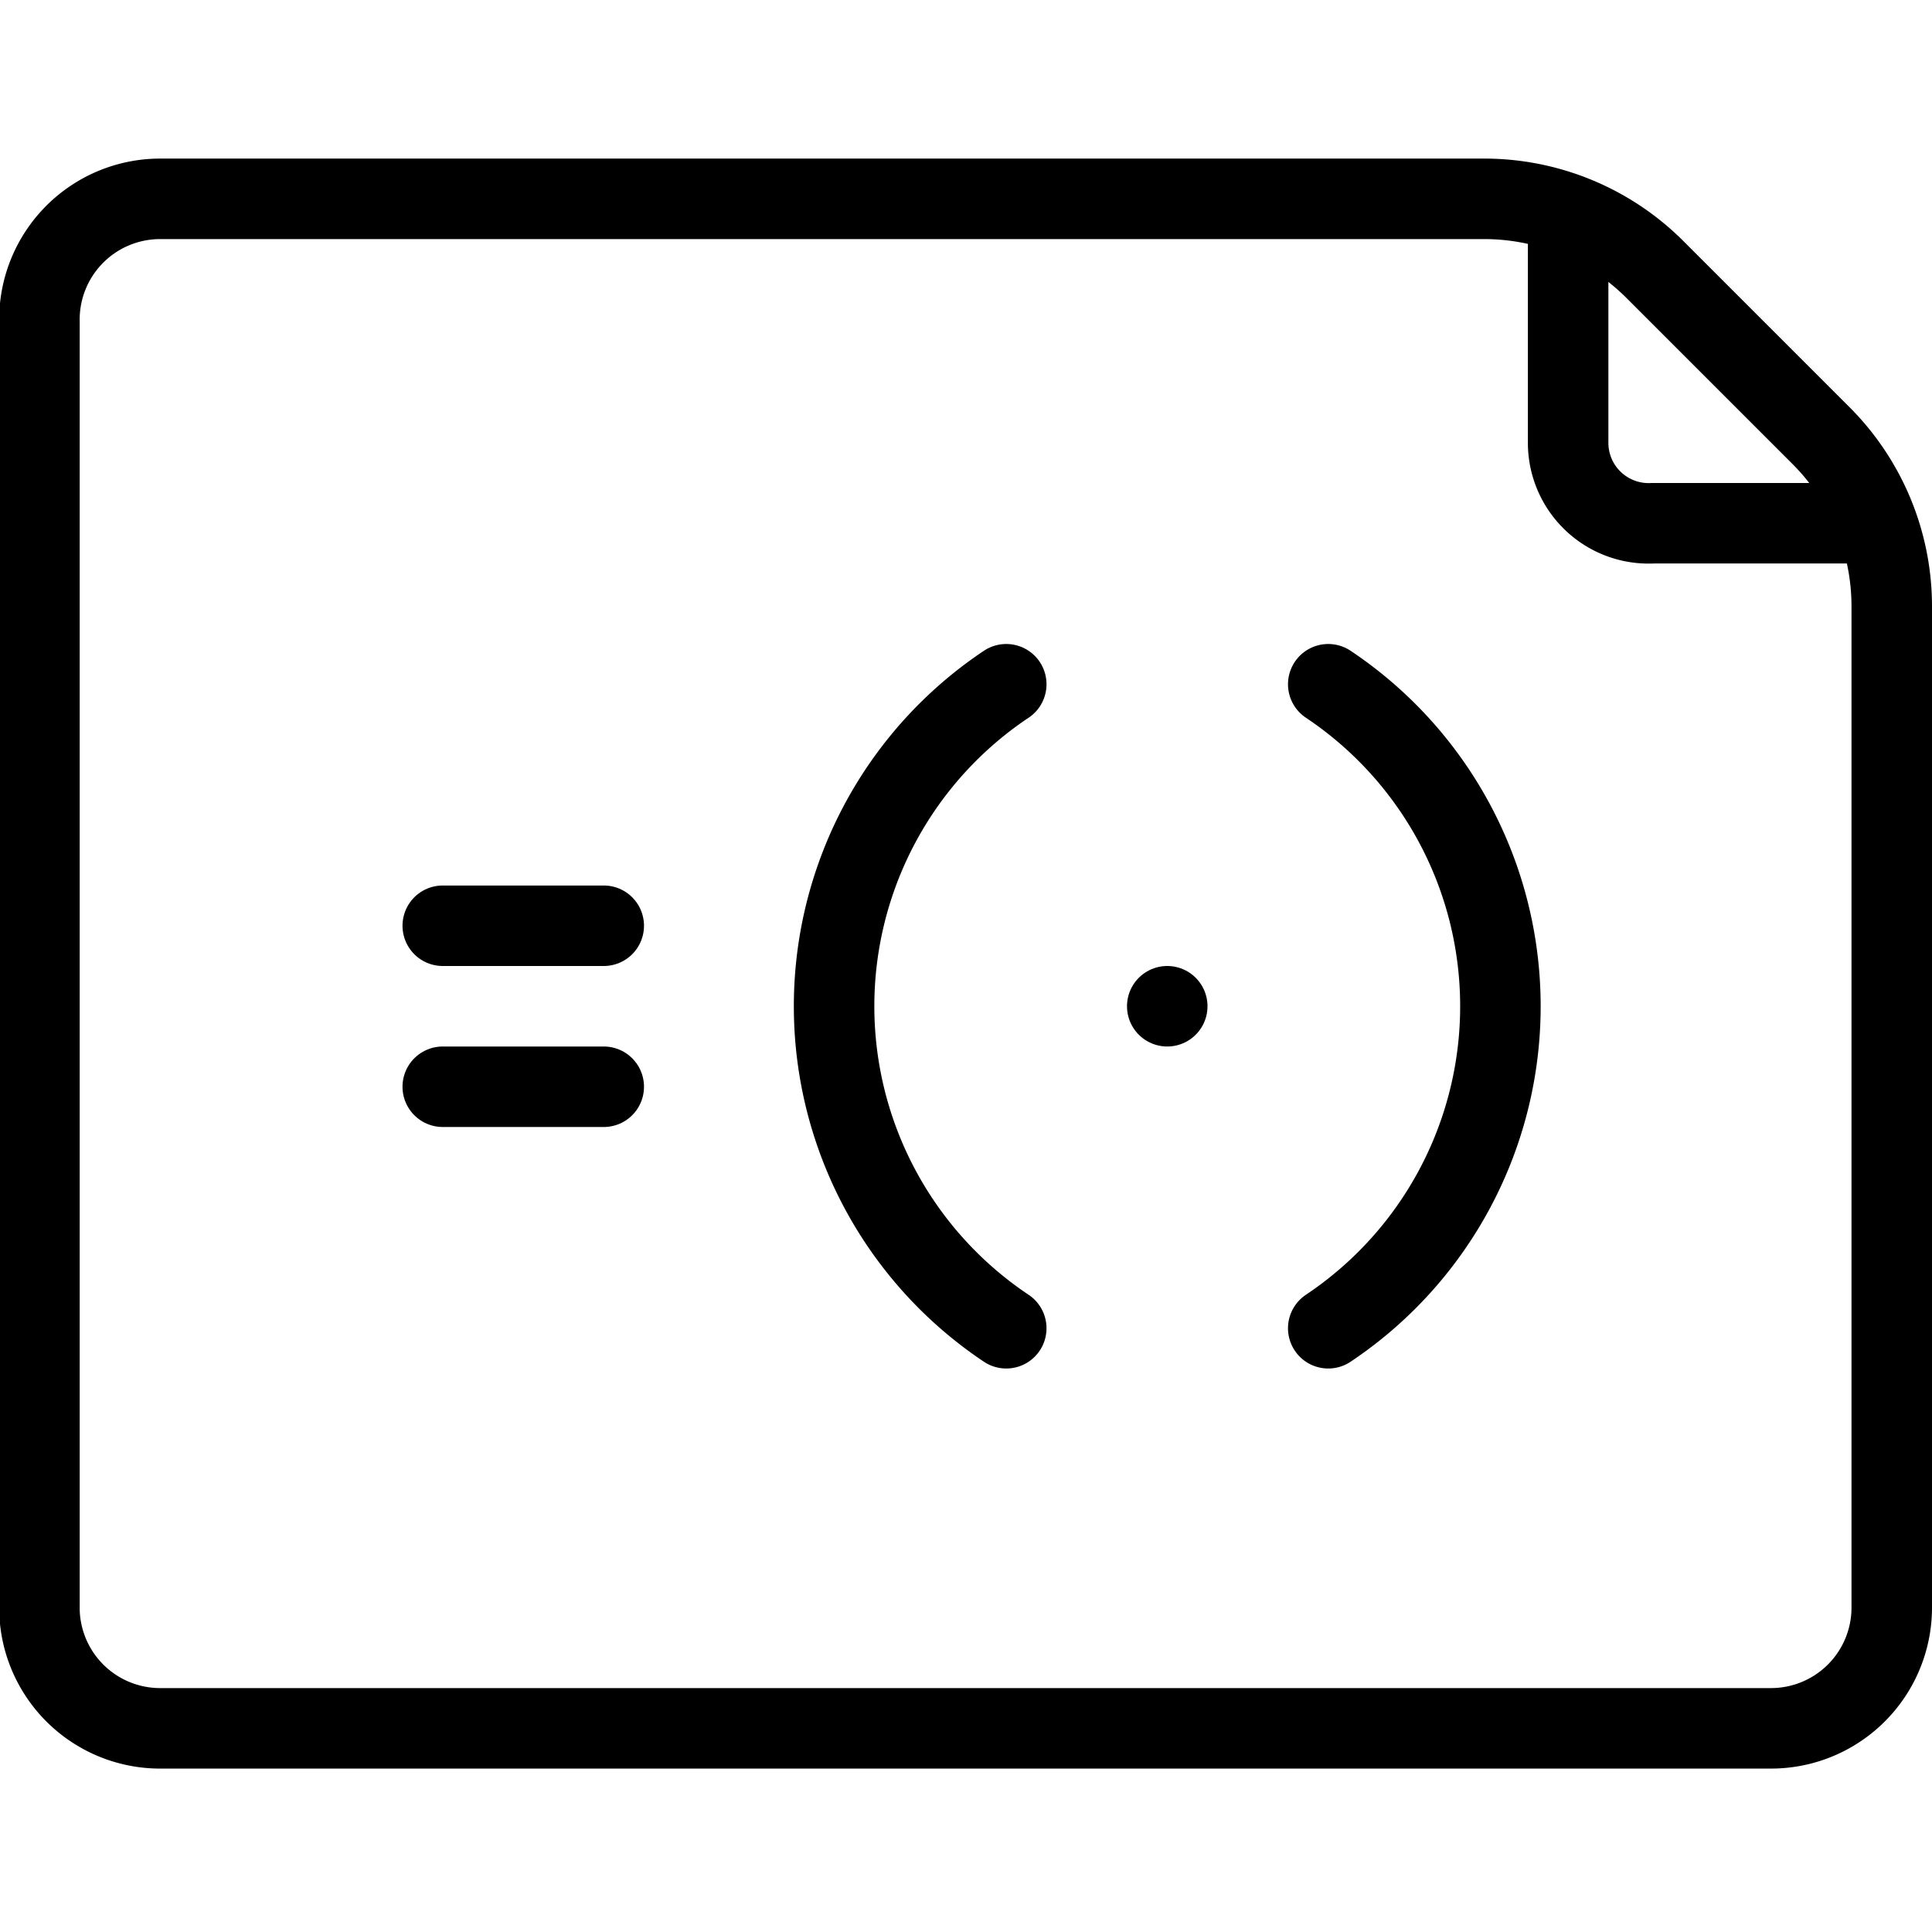 <svg xmlns="http://www.w3.org/2000/svg" viewBox="0 0 24 24"><path d="M18.44,2.47H2A1.5,1.5,0,0,0,.49,4V20A1.5,1.5,0,0,0,2,21.47H22a1.5,1.5,0,0,0,1.5-1.5V7.53a3,3,0,0,0-.89-2.13L20.55,3.34A3,3,0,0,0,18.44,2.47Z" fill="none" stroke="#000" stroke-miterlimit="10"/><path d="M23,6.5H20.53a1,1,0,0,1-1.05-1l0-2.66" fill="none" stroke="#000" stroke-miterlimit="10"/><path d="M16.5,8.5h0a4.81,4.81,0,0,1,0,8h0" fill="none" stroke="#000" stroke-linecap="round" stroke-miterlimit="10"/><path d="M12.5,8.5h0a4.81,4.81,0,0,0,0,8h0" fill="none" stroke="#000" stroke-linecap="round" stroke-miterlimit="10"/><line x1="5.5" y1="11.5" x2="7.5" y2="11.5" fill="none" stroke="#000" stroke-linecap="round" stroke-miterlimit="10"/><line x1="5.5" y1="13.5" x2="7.5" y2="13.5" fill="none" stroke="#000" stroke-linecap="round" stroke-miterlimit="10"/><line x1="14.5" y1="12.5" x2="14.5" y2="12.5" fill="none" stroke="#000" stroke-linecap="round" stroke-miterlimit="10"/></svg>